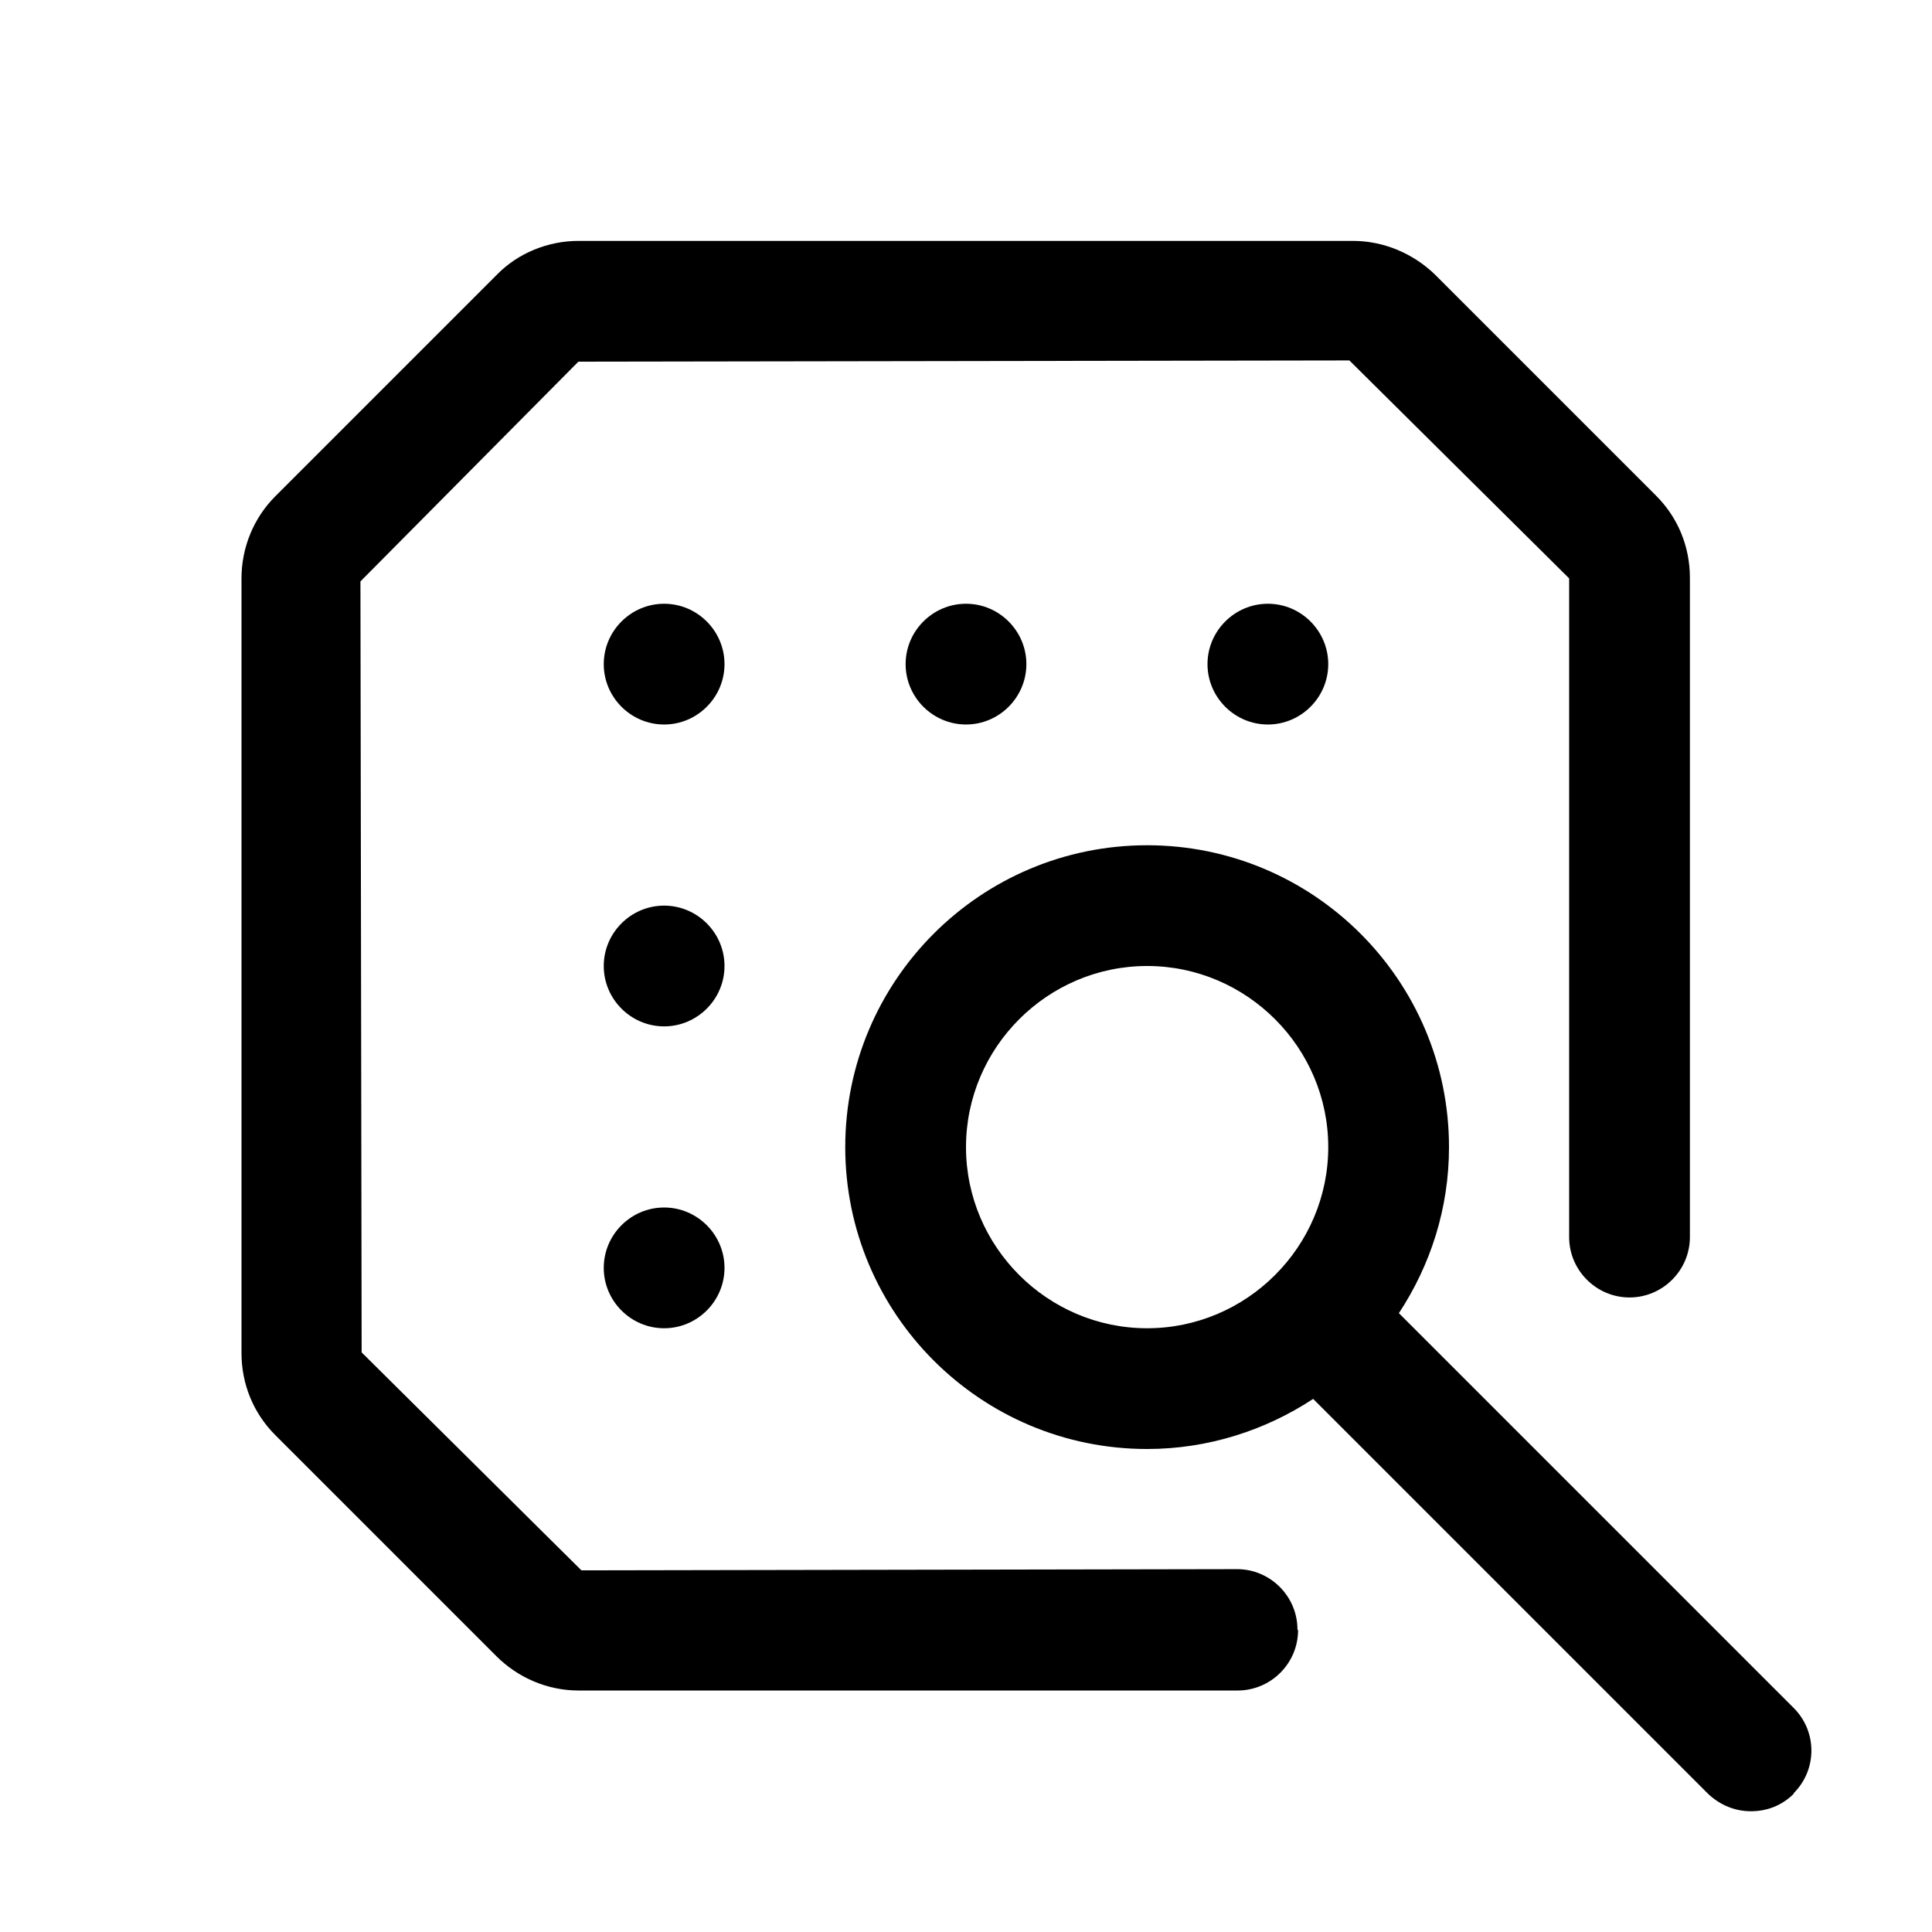 <svg xmlns="http://www.w3.org/2000/svg" viewBox="0 0 32 32"><path d="M21.5 27c0 .55-.45 1-1 1H9.58c-.51 0-1-.21-1.36-.57l-3.66-3.66c-.36-.36-.56-.84-.56-1.36V9.58c0-.51.2-1 .56-1.36l3.67-3.67c.35-.36.85-.56 1.35-.56h12.83c.51 0 1 .21 1.36.56l3.66 3.66c.36.36.56.84.56 1.36v10.92c0 .55-.45 1-1 1s-1-.45-1-1V9.58l-3.64-3.61-12.77.02-3.61 3.64.02 12.77 3.64 3.61 10.86-.02c.55 0 1 .45 1 1l.01.01ZM11 15c-.55 0-1 .45-1 1s.45 1 1 1 1-.45 1-1-.45-1-1-1Zm4-4c0 .55.45 1 1 1s1-.45 1-1-.45-1-1-1-1 .45-1 1Zm5 0c0 .55.45 1 1 1s1-.45 1-1-.45-1-1-1-1 .45-1 1Zm-9-1c-.55 0-1 .45-1 1s.45 1 1 1 1-.45 1-1-.45-1-1-1Zm0 10c-.55 0-1 .45-1 1s.45 1 1 1 1-.45 1-1-.45-1-1-1Zm18.71 9.71c-.2.2-.45.29-.71.29-.26 0-.51-.1-.71-.29l-6.54-6.54c-.79.52-1.74.83-2.75.83-2.76 0-5-2.24-5-5s2.24-5 5-5 5 2.24 5 5c0 1.02-.31 1.96-.83 2.75l6.54 6.54c.39.39.39 1.02 0 1.41v.01ZM19 22c1.65 0 3-1.35 3-3s-1.35-3-3-3-3 1.35-3 3 1.35 3 3 3Z"/></svg>